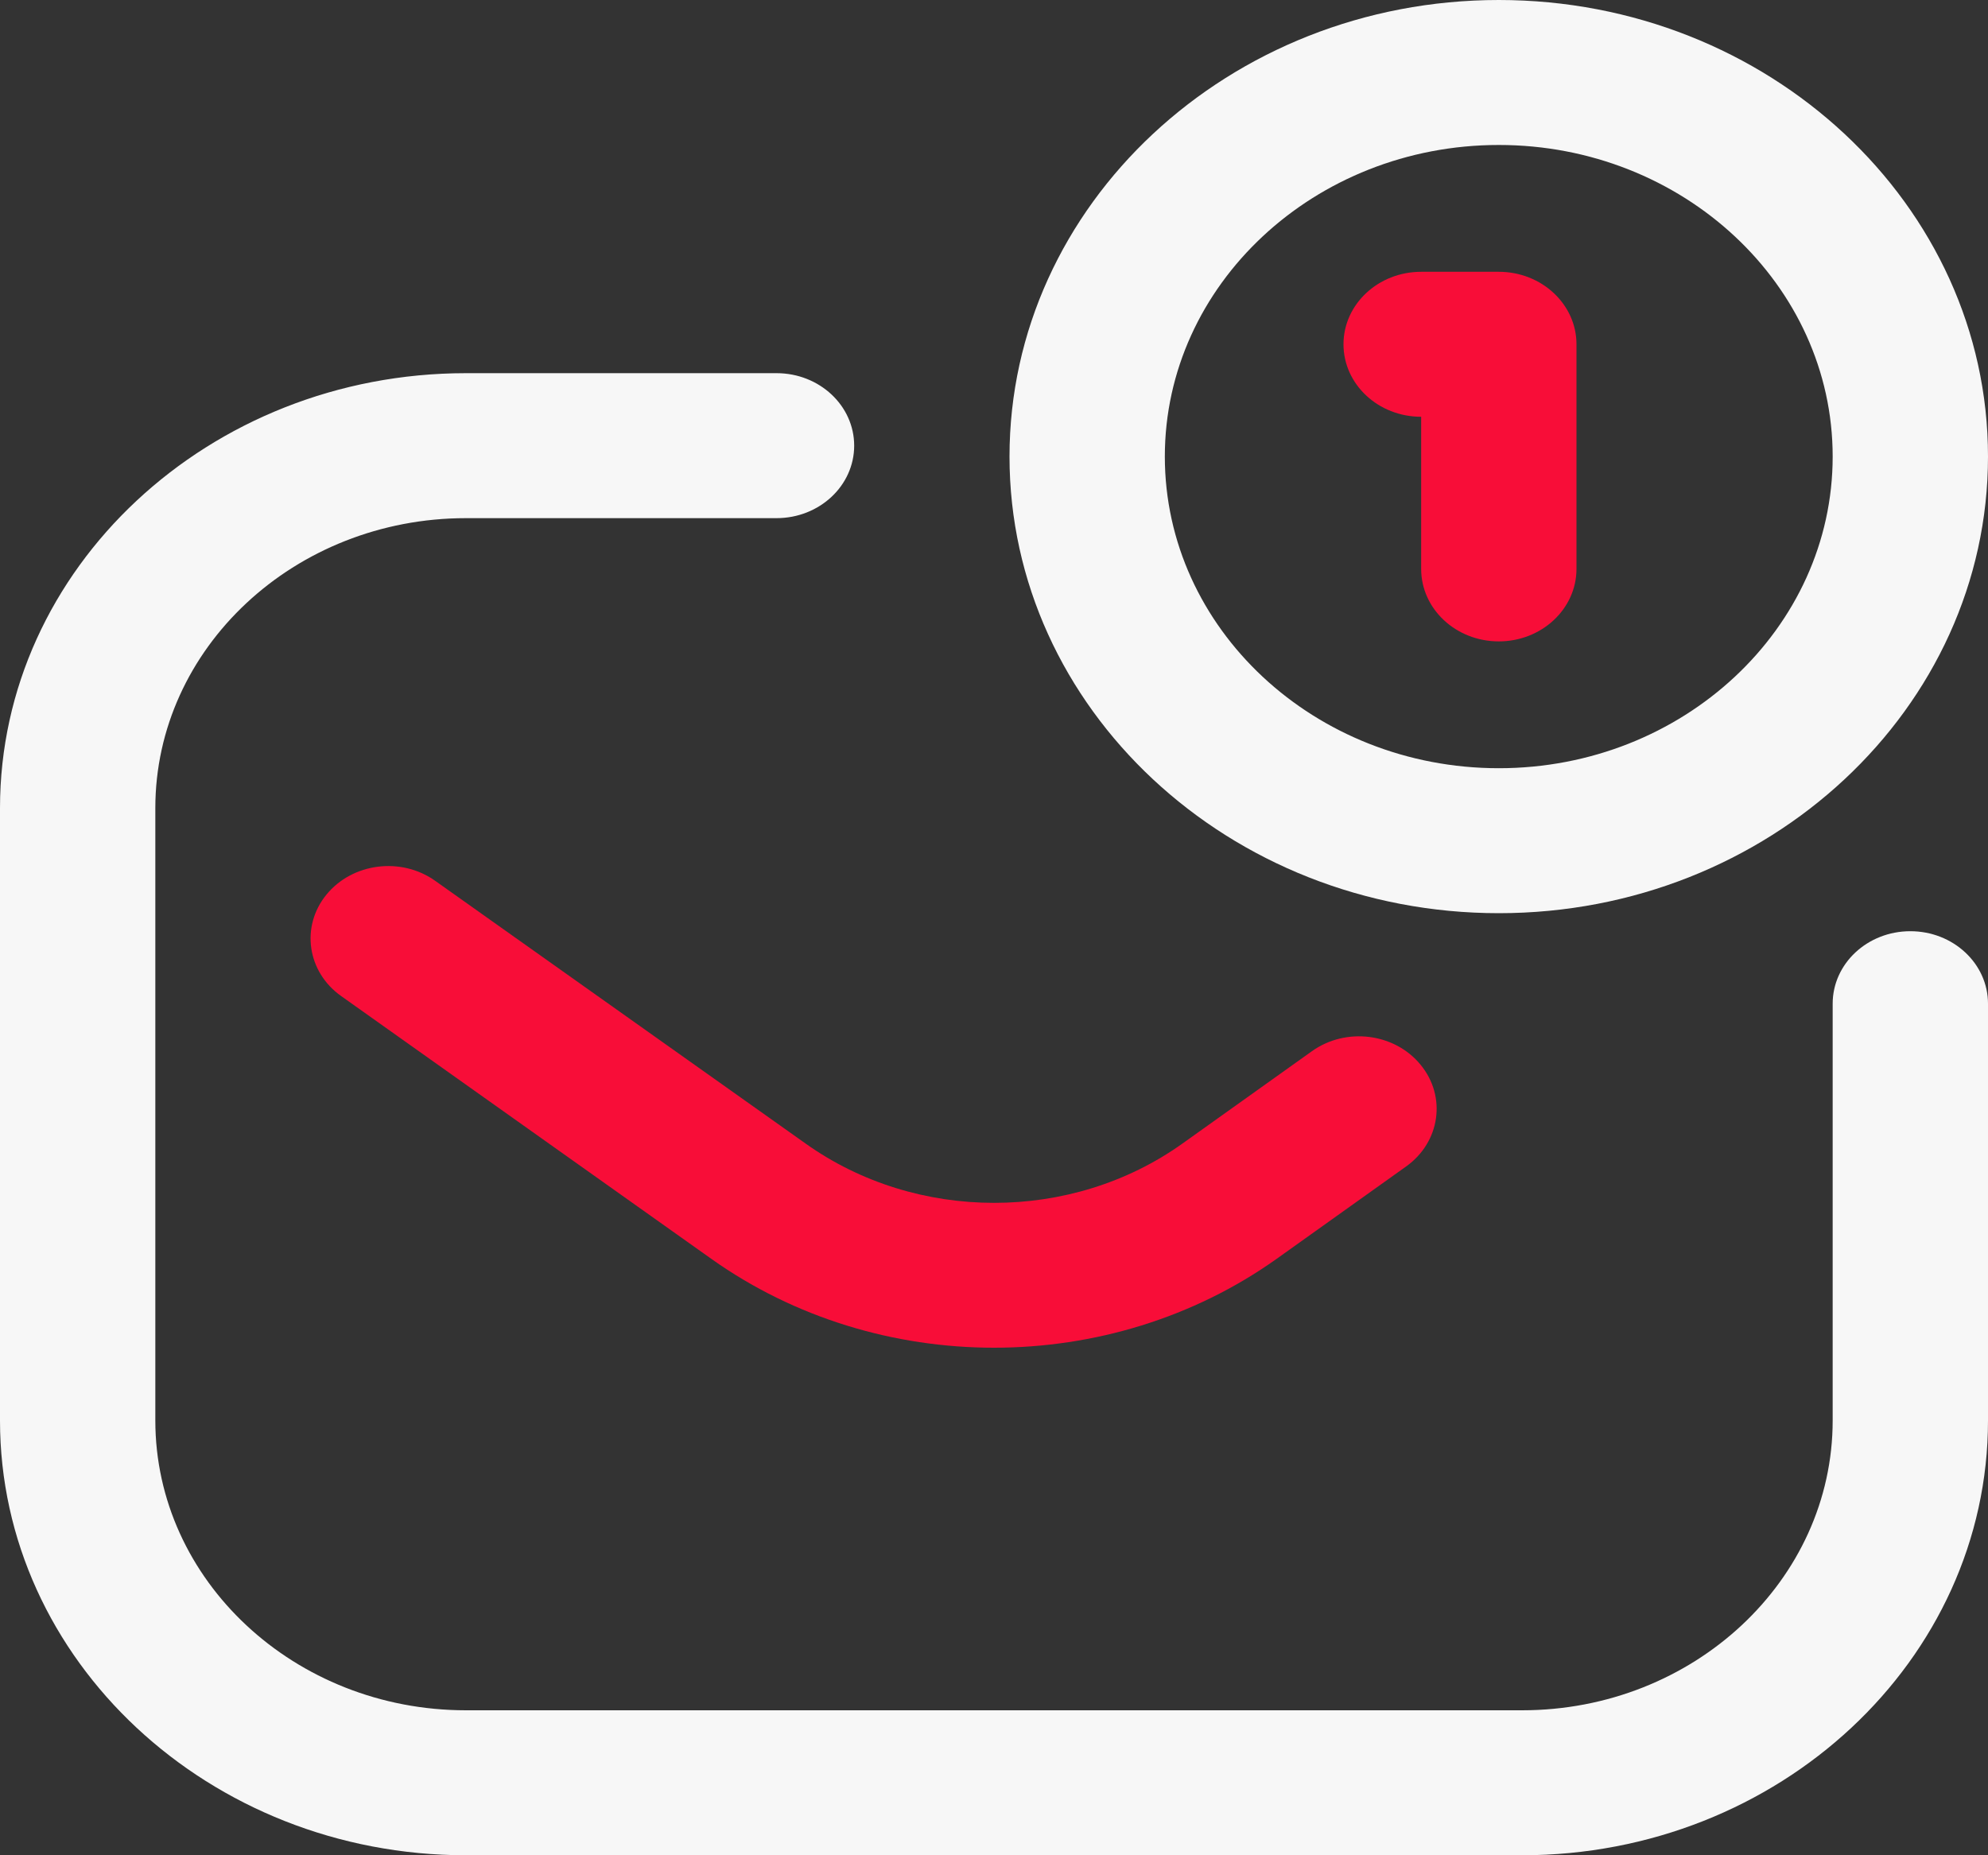 <svg width="15" height="14" viewBox="0 0 15 14" fill="none" xmlns="http://www.w3.org/2000/svg">
<rect x="0" y="0" width="15" height="14" fill="#333333" stroke="none"/>
<path d="M11.484 14H3.516C1.577 14 0 12.528 0 10.719V6.098C0 4.288 1.577 2.816 3.516 2.816H5.859C6.183 2.816 6.445 3.061 6.445 3.363C6.445 3.665 6.183 3.91 5.859 3.91H3.516C2.223 3.91 1.172 4.891 1.172 6.098V10.719C1.172 11.925 2.223 12.906 3.516 12.906H11.484C12.777 12.906 13.828 11.925 13.828 10.719V7.574C13.828 7.272 14.09 7.027 14.414 7.027C14.738 7.027 15 7.272 15 7.574V10.719C15 12.528 13.423 14 11.484 14ZM15 3.445C15 1.546 13.344 0 11.309 0C9.273 0 7.617 1.546 7.617 3.445C7.617 5.345 9.273 6.891 11.309 6.891C13.344 6.891 15 5.345 15 3.445ZM13.828 3.445C13.828 4.742 12.698 5.797 11.309 5.797C9.919 5.797 8.789 4.742 8.789 3.445C8.789 2.149 9.919 1.094 11.309 1.094C12.698 1.094 13.828 2.149 13.828 3.445Z" fill="#F7F7F7"/>
<path d="M7.5 10.17C6.748 10.17 5.996 9.946 5.368 9.5L2.575 7.517C2.317 7.335 2.267 6.991 2.463 6.751C2.659 6.511 3.027 6.464 3.284 6.647L6.078 8.629C6.916 9.226 8.085 9.226 8.921 8.63L9.898 7.933C10.155 7.749 10.523 7.795 10.719 8.035C10.916 8.275 10.867 8.618 10.61 8.802L9.633 9.499C9.005 9.946 8.252 10.17 7.5 10.17ZM11.895 4.293V2.598C11.895 2.296 11.632 2.051 11.309 2.051H10.723C10.399 2.051 10.137 2.296 10.137 2.598C10.137 2.9 10.399 3.145 10.723 3.145V4.293C10.723 4.595 10.985 4.84 11.309 4.84C11.632 4.84 11.895 4.595 11.895 4.293Z" fill="#F80D38"/>
</svg>
